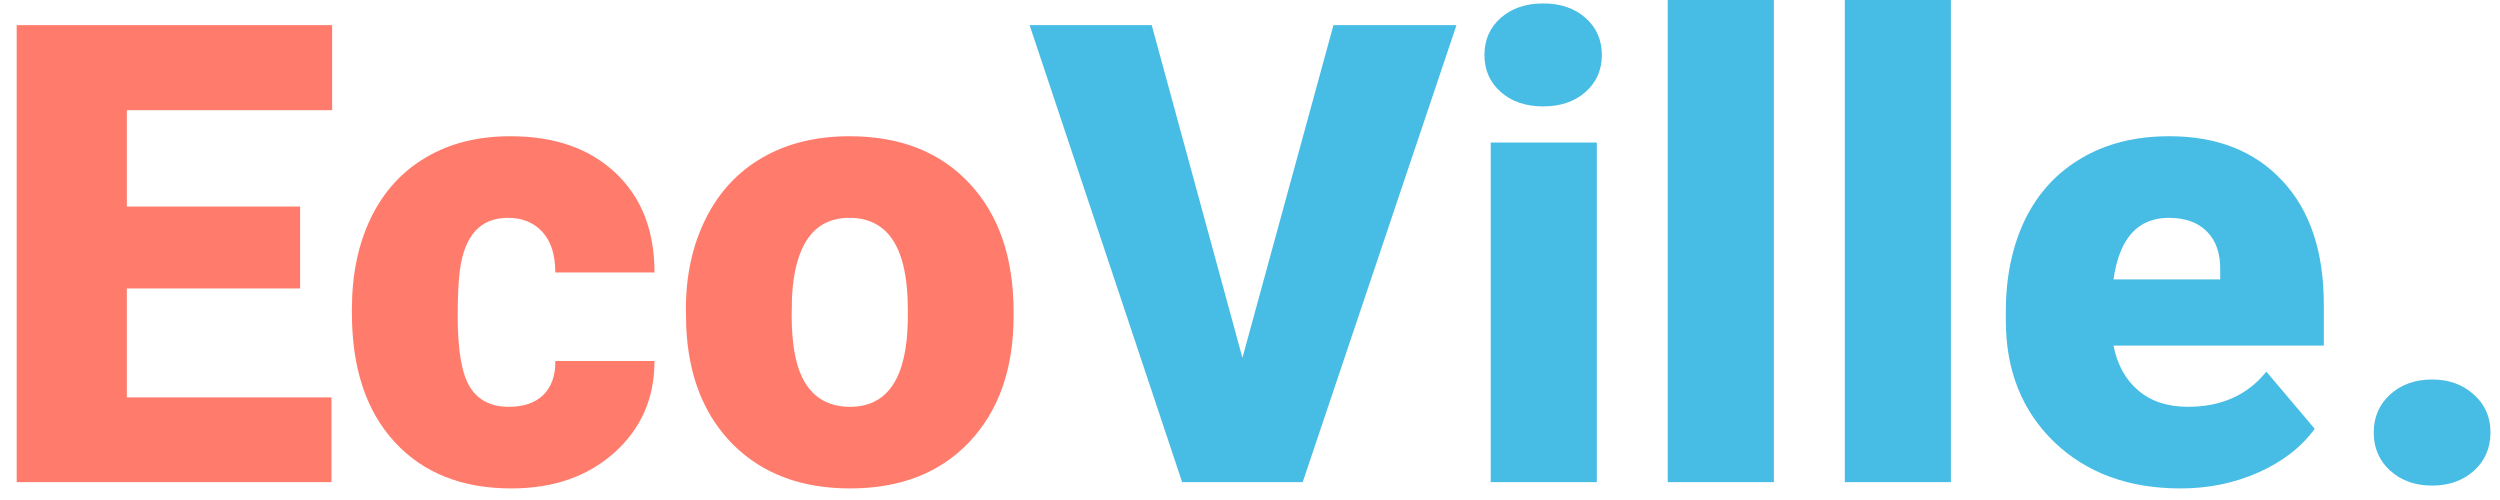 <svg width="140" height="28" viewBox="0 0 140 28" fill="none" xmlns="http://www.w3.org/2000/svg">
<path d="M16.807 16.154H7.104V22.254H18.564V27H0.934V1.406H18.6V6.17H7.104V11.566H16.807V16.154ZM28.496 22.781C29.328 22.781 29.973 22.559 30.43 22.113C30.887 21.656 31.109 21.023 31.098 20.215H36.652C36.652 22.301 35.902 24.012 34.402 25.348C32.914 26.684 30.992 27.352 28.637 27.352C25.871 27.352 23.691 26.484 22.098 24.75C20.504 23.016 19.707 20.613 19.707 17.543V17.297C19.707 15.375 20.059 13.682 20.762 12.217C21.477 10.74 22.502 9.609 23.838 8.824C25.174 8.027 26.756 7.629 28.584 7.629C31.057 7.629 33.02 8.314 34.473 9.686C35.926 11.057 36.652 12.914 36.652 15.258H31.098C31.098 14.273 30.857 13.518 30.377 12.99C29.896 12.463 29.252 12.199 28.443 12.199C26.908 12.199 26.012 13.178 25.754 15.135C25.672 15.756 25.631 16.611 25.631 17.701C25.631 19.611 25.859 20.936 26.316 21.674C26.773 22.412 27.5 22.781 28.496 22.781ZM38.41 17.314C38.41 15.416 38.779 13.729 39.518 12.252C40.256 10.764 41.316 9.621 42.699 8.824C44.082 8.027 45.705 7.629 47.568 7.629C50.416 7.629 52.66 8.514 54.301 10.283C55.941 12.041 56.762 14.438 56.762 17.473V17.684C56.762 20.648 55.935 23.004 54.283 24.75C52.643 26.484 50.416 27.352 47.603 27.352C44.897 27.352 42.723 26.543 41.082 24.926C39.441 23.297 38.557 21.094 38.428 18.316L38.41 17.314ZM44.334 17.684C44.334 19.441 44.609 20.73 45.16 21.551C45.711 22.371 46.525 22.781 47.603 22.781C49.713 22.781 50.791 21.158 50.838 17.912V17.314C50.838 13.904 49.748 12.199 47.568 12.199C45.588 12.199 44.516 13.67 44.352 16.611L44.334 17.684Z" fill="#FF7C6C"/>
<path d="M69.576 20.039L74.674 1.406H81.564L72.951 27H66.201L57.658 1.406H64.496L69.576 20.039ZM89.422 27H83.481V7.98H89.422V27ZM83.129 3.076C83.129 2.232 83.434 1.541 84.043 1.002C84.652 0.463 85.443 0.193 86.416 0.193C87.389 0.193 88.18 0.463 88.789 1.002C89.398 1.541 89.703 2.232 89.703 3.076C89.703 3.92 89.398 4.611 88.789 5.15C88.18 5.689 87.389 5.959 86.416 5.959C85.443 5.959 84.652 5.689 84.043 5.15C83.434 4.611 83.129 3.92 83.129 3.076ZM99.336 27H93.394V0H99.336V27ZM109.25 27H103.309V0H109.25V27ZM122.117 27.352C119.199 27.352 116.838 26.484 115.033 24.75C113.229 23.004 112.326 20.736 112.326 17.947V17.455C112.326 15.51 112.684 13.793 113.398 12.305C114.125 10.816 115.18 9.668 116.562 8.859C117.945 8.039 119.586 7.629 121.484 7.629C124.156 7.629 126.266 8.461 127.812 10.125C129.359 11.777 130.133 14.086 130.133 17.051V19.354H118.355C118.566 20.42 119.029 21.258 119.744 21.867C120.459 22.477 121.385 22.781 122.521 22.781C124.396 22.781 125.861 22.125 126.916 20.812L129.623 24.012C128.885 25.031 127.836 25.846 126.477 26.455C125.129 27.053 123.676 27.352 122.117 27.352ZM121.449 12.199C119.715 12.199 118.684 13.348 118.355 15.645H124.332V15.188C124.355 14.238 124.115 13.506 123.611 12.99C123.107 12.463 122.387 12.199 121.449 12.199ZM136.197 21.252C137.135 21.252 137.914 21.533 138.535 22.096C139.156 22.646 139.467 23.355 139.467 24.223C139.467 25.09 139.156 25.805 138.535 26.367C137.914 26.918 137.135 27.193 136.197 27.193C135.248 27.193 134.463 26.912 133.842 26.35C133.232 25.787 132.928 25.078 132.928 24.223C132.928 23.367 133.232 22.658 133.842 22.096C134.463 21.533 135.248 21.252 136.197 21.252Z" fill="#47BCE4"/>
</svg>
